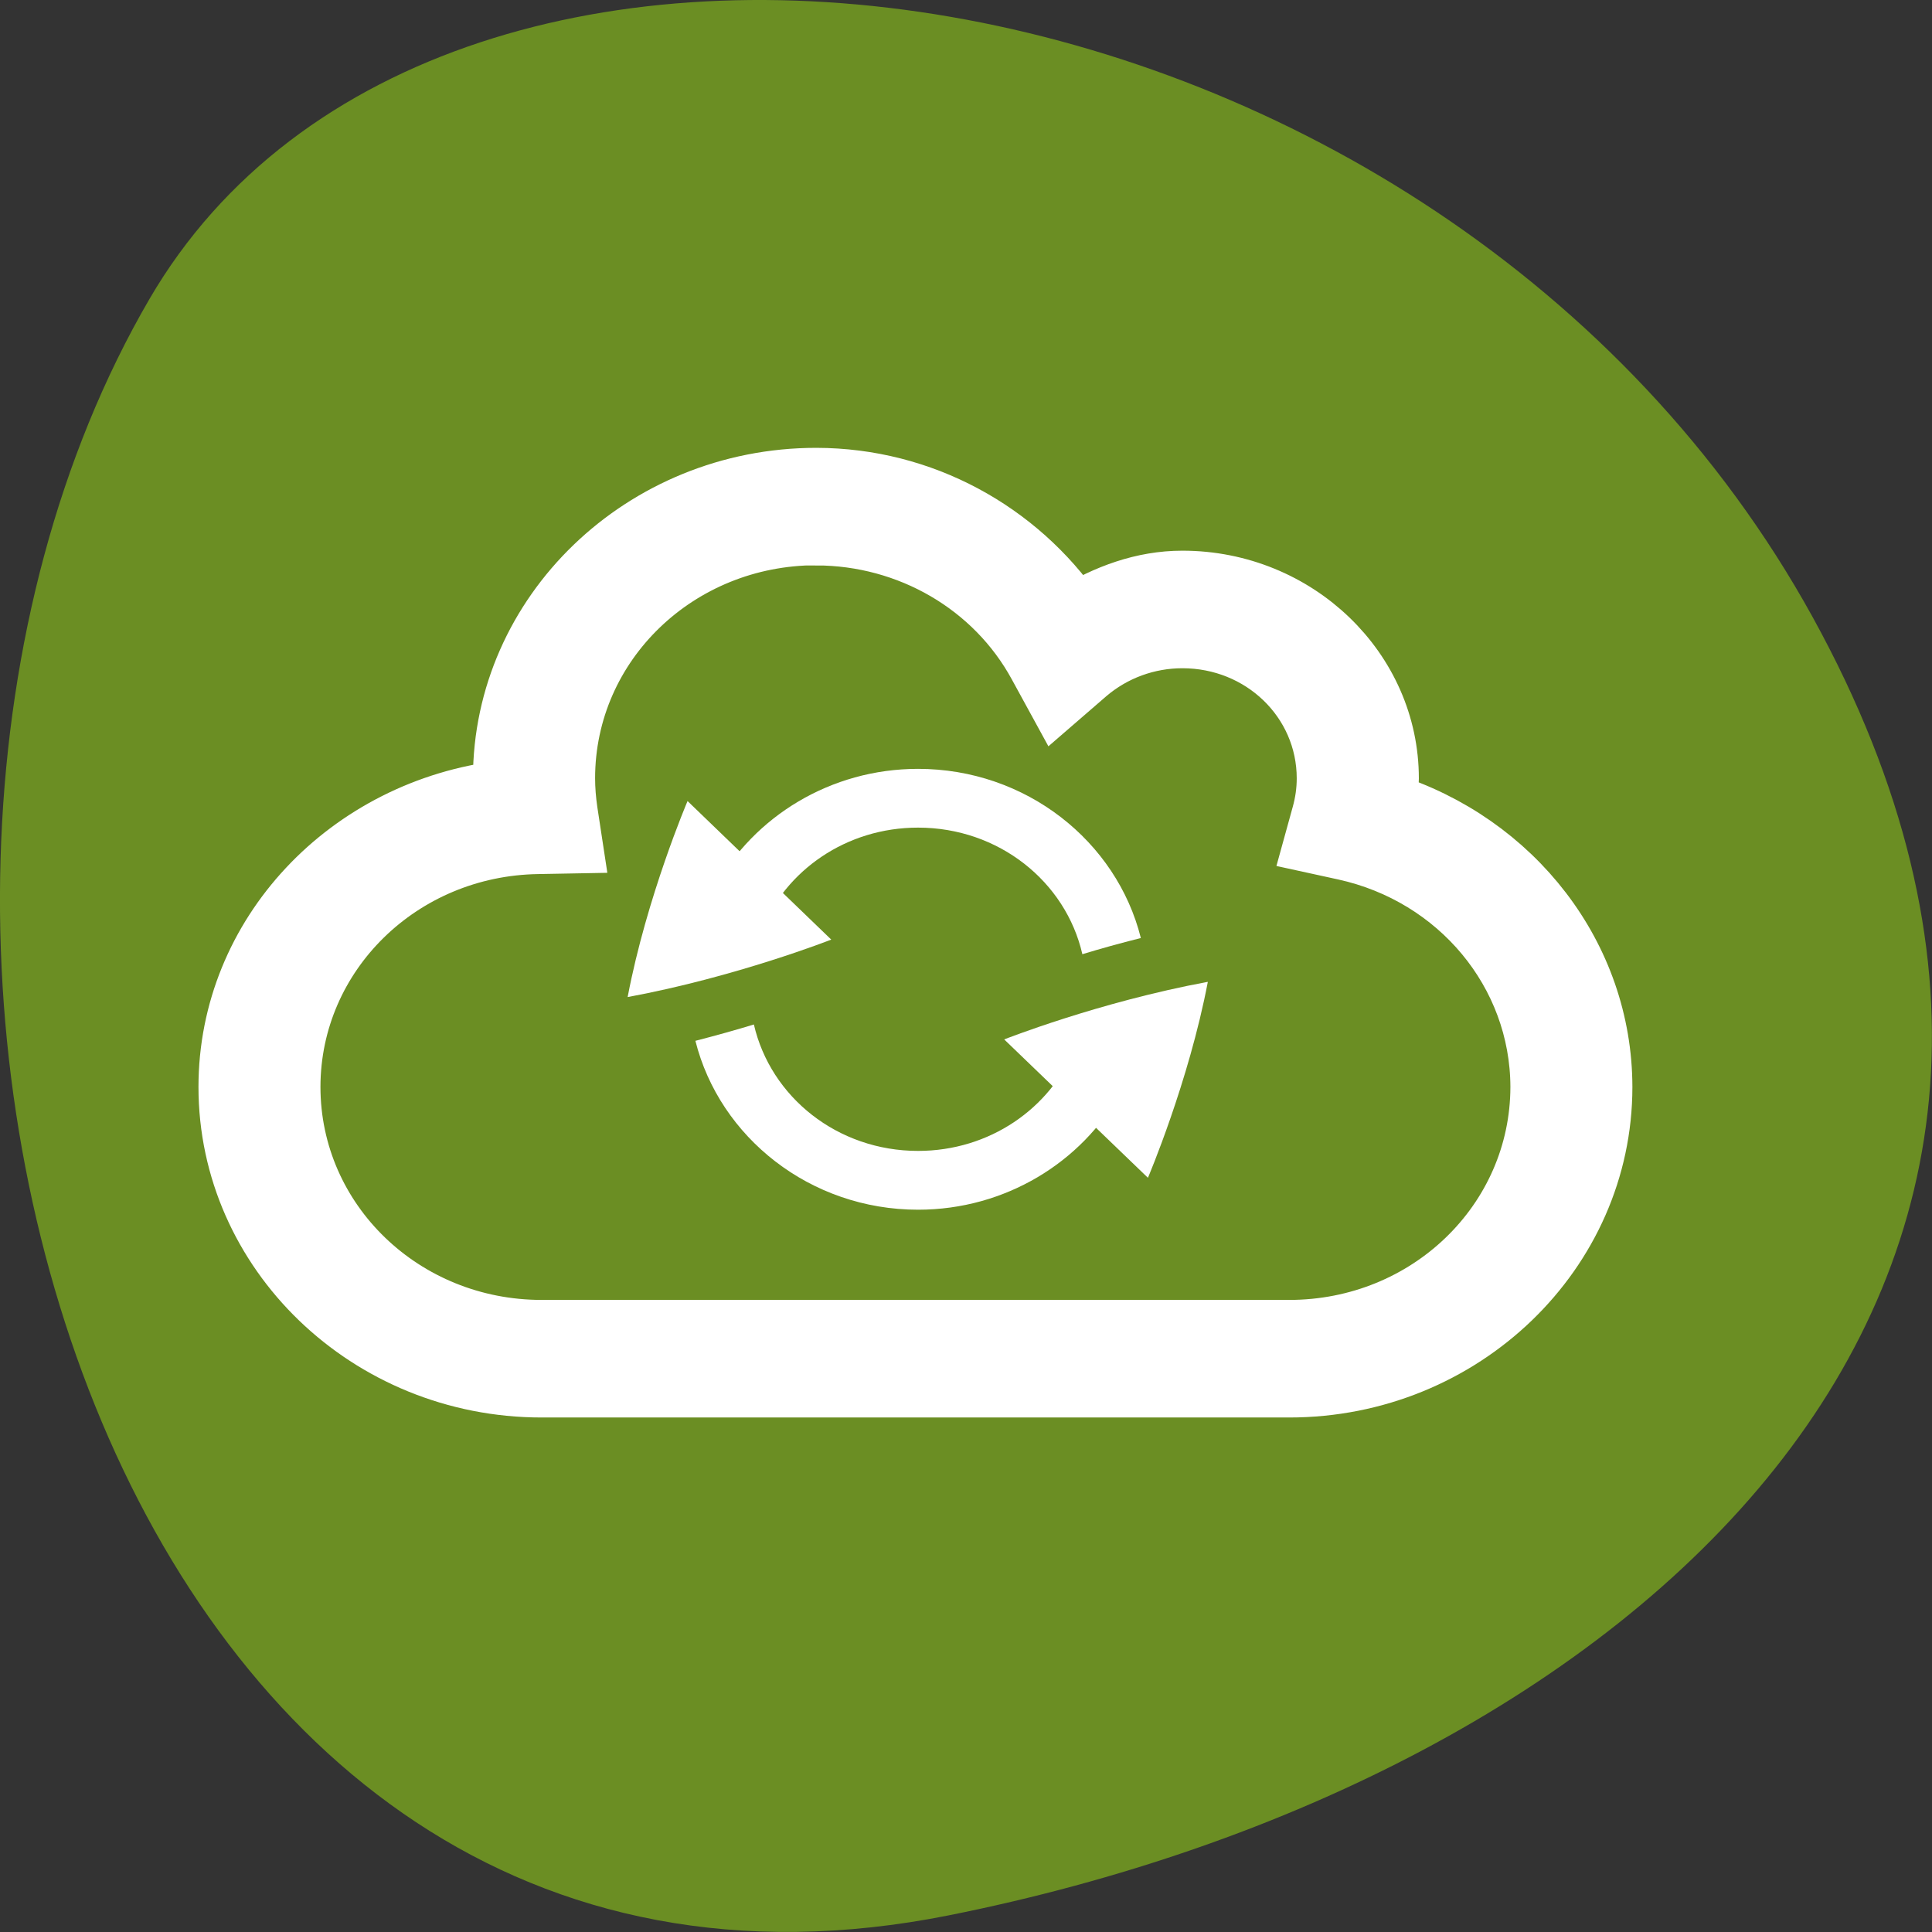 
<svg xmlns="http://www.w3.org/2000/svg" xmlns:xlink="http://www.w3.org/1999/xlink" width="48px" height="48px" viewBox="0 0 48 48" version="1.1">
<rect x="0" y="0" width="48" height="48" fill="#333333" stroke="none"/>
<g id="surface1">
<path style=" stroke:none;fill-rule:nonzero;fill:rgb(41.961%,55.686%,13.725%);fill-opacity:1;" d="M 23.574 47.586 C 2.59 51.777 -5.379 23.035 3.715 7.426 C 10.961 -5.012 35.781 -1.457 45.035 15.332 C 54.285 32.121 40.418 44.223 23.574 47.586 Z M 23.574 47.586 "/>
<path style=" stroke:none;fill-rule:nonzero;fill:rgb(100%,100%,100%);fill-opacity:1;" d="M 17.082 19.902 C 17.082 19.902 16.066 22.285 15.594 24.77 C 15.598 24.77 15.598 24.77 15.598 24.77 C 15.598 24.77 15.598 24.77 15.602 24.77 C 18.301 24.27 20.652 23.344 20.652 23.344 Z M 17.082 19.902 "/>
<path style=" stroke:none;fill-rule:nonzero;fill:rgb(100%,100%,100%);fill-opacity:1;" d="M 28.52 29.262 C 28.52 29.262 29.535 26.879 30.008 24.395 C 30.004 24.395 30.004 24.395 30.004 24.395 C 30 24.395 30 24.395 30 24.395 C 27.301 24.895 24.949 25.824 24.949 25.824 Z M 28.52 29.262 "/>
<path style=" stroke:none;fill-rule:nonzero;fill:rgb(100%,100%,100%);fill-opacity:1;" d="M 22.809 19.102 C 25.488 19.102 27.742 20.898 28.344 23.305 C 27.812 23.438 27.328 23.574 26.891 23.707 C 26.477 21.902 24.812 20.562 22.809 20.562 C 21.023 20.562 19.516 21.625 18.91 23.129 L 17.773 22.027 C 18.73 20.293 20.629 19.102 22.809 19.102 Z M 18.73 25.453 C 19.145 27.254 20.805 28.594 22.809 28.594 C 24.586 28.594 26.09 27.539 26.699 26.047 L 27.836 27.145 C 26.879 28.871 24.98 30.055 22.809 30.055 C 20.129 30.055 17.879 28.258 17.277 25.859 C 17.805 25.723 18.293 25.586 18.73 25.453 Z M 18.73 25.453 "/>
<path style="fill-rule:nonzero;fill:rgb(100%,100%,100%);fill-opacity:1;stroke-width:4;stroke-linecap:butt;stroke-linejoin:miter;stroke:rgb(100%,100%,100%);stroke-opacity:1;stroke-miterlimit:4;" d="M 212.503 1714.363 C 201.204 1714.363 191.996 1723.567 191.996 1734.859 L 191.996 1734.88 C 192.006 1735.127 192.048 1735.373 192.058 1735.63 C 181.902 1736.86 174.003 1745.423 174.003 1755.869 C 174.003 1767.16 183.2 1776.365 194.499 1776.365 L 243.504 1776.365 C 254.803 1776.365 264.001 1767.16 264.001 1755.869 C 263.99 1746.932 258.161 1739.172 249.787 1736.454 C 249.849 1735.929 250.003 1735.405 250.003 1734.87 C 250.003 1727.431 243.937 1721.363 236.501 1721.363 C 233.936 1721.363 231.557 1722.294 229.425 1723.642 C 225.655 1717.97 219.403 1714.374 212.503 1714.363 Z M 212.503 1718.366 C 218.631 1718.376 224.254 1721.769 227.097 1727.206 L 228.292 1729.475 L 230.197 1727.763 C 231.938 1726.222 234.173 1725.365 236.501 1725.365 C 241.774 1725.365 245.997 1729.593 245.997 1734.859 C 245.997 1735.694 245.884 1736.518 245.667 1737.321 L 245.132 1739.333 L 247.161 1739.793 C 254.669 1741.505 259.984 1748.152 260.004 1755.858 C 259.994 1764.998 252.64 1772.362 243.504 1772.362 L 194.499 1772.362 C 185.363 1772.362 177.999 1764.998 177.999 1755.858 C 178.009 1746.836 185.209 1739.525 194.231 1739.376 L 196.497 1739.333 L 196.167 1737.085 C 196.064 1736.347 196.003 1735.597 196.003 1734.859 C 196.003 1725.719 203.367 1718.366 212.503 1718.355 Z M 212.503 1718.366 " transform="matrix(0.379,0,0,0.365,-60.258,-613.886)"/>
</g>
</svg>
